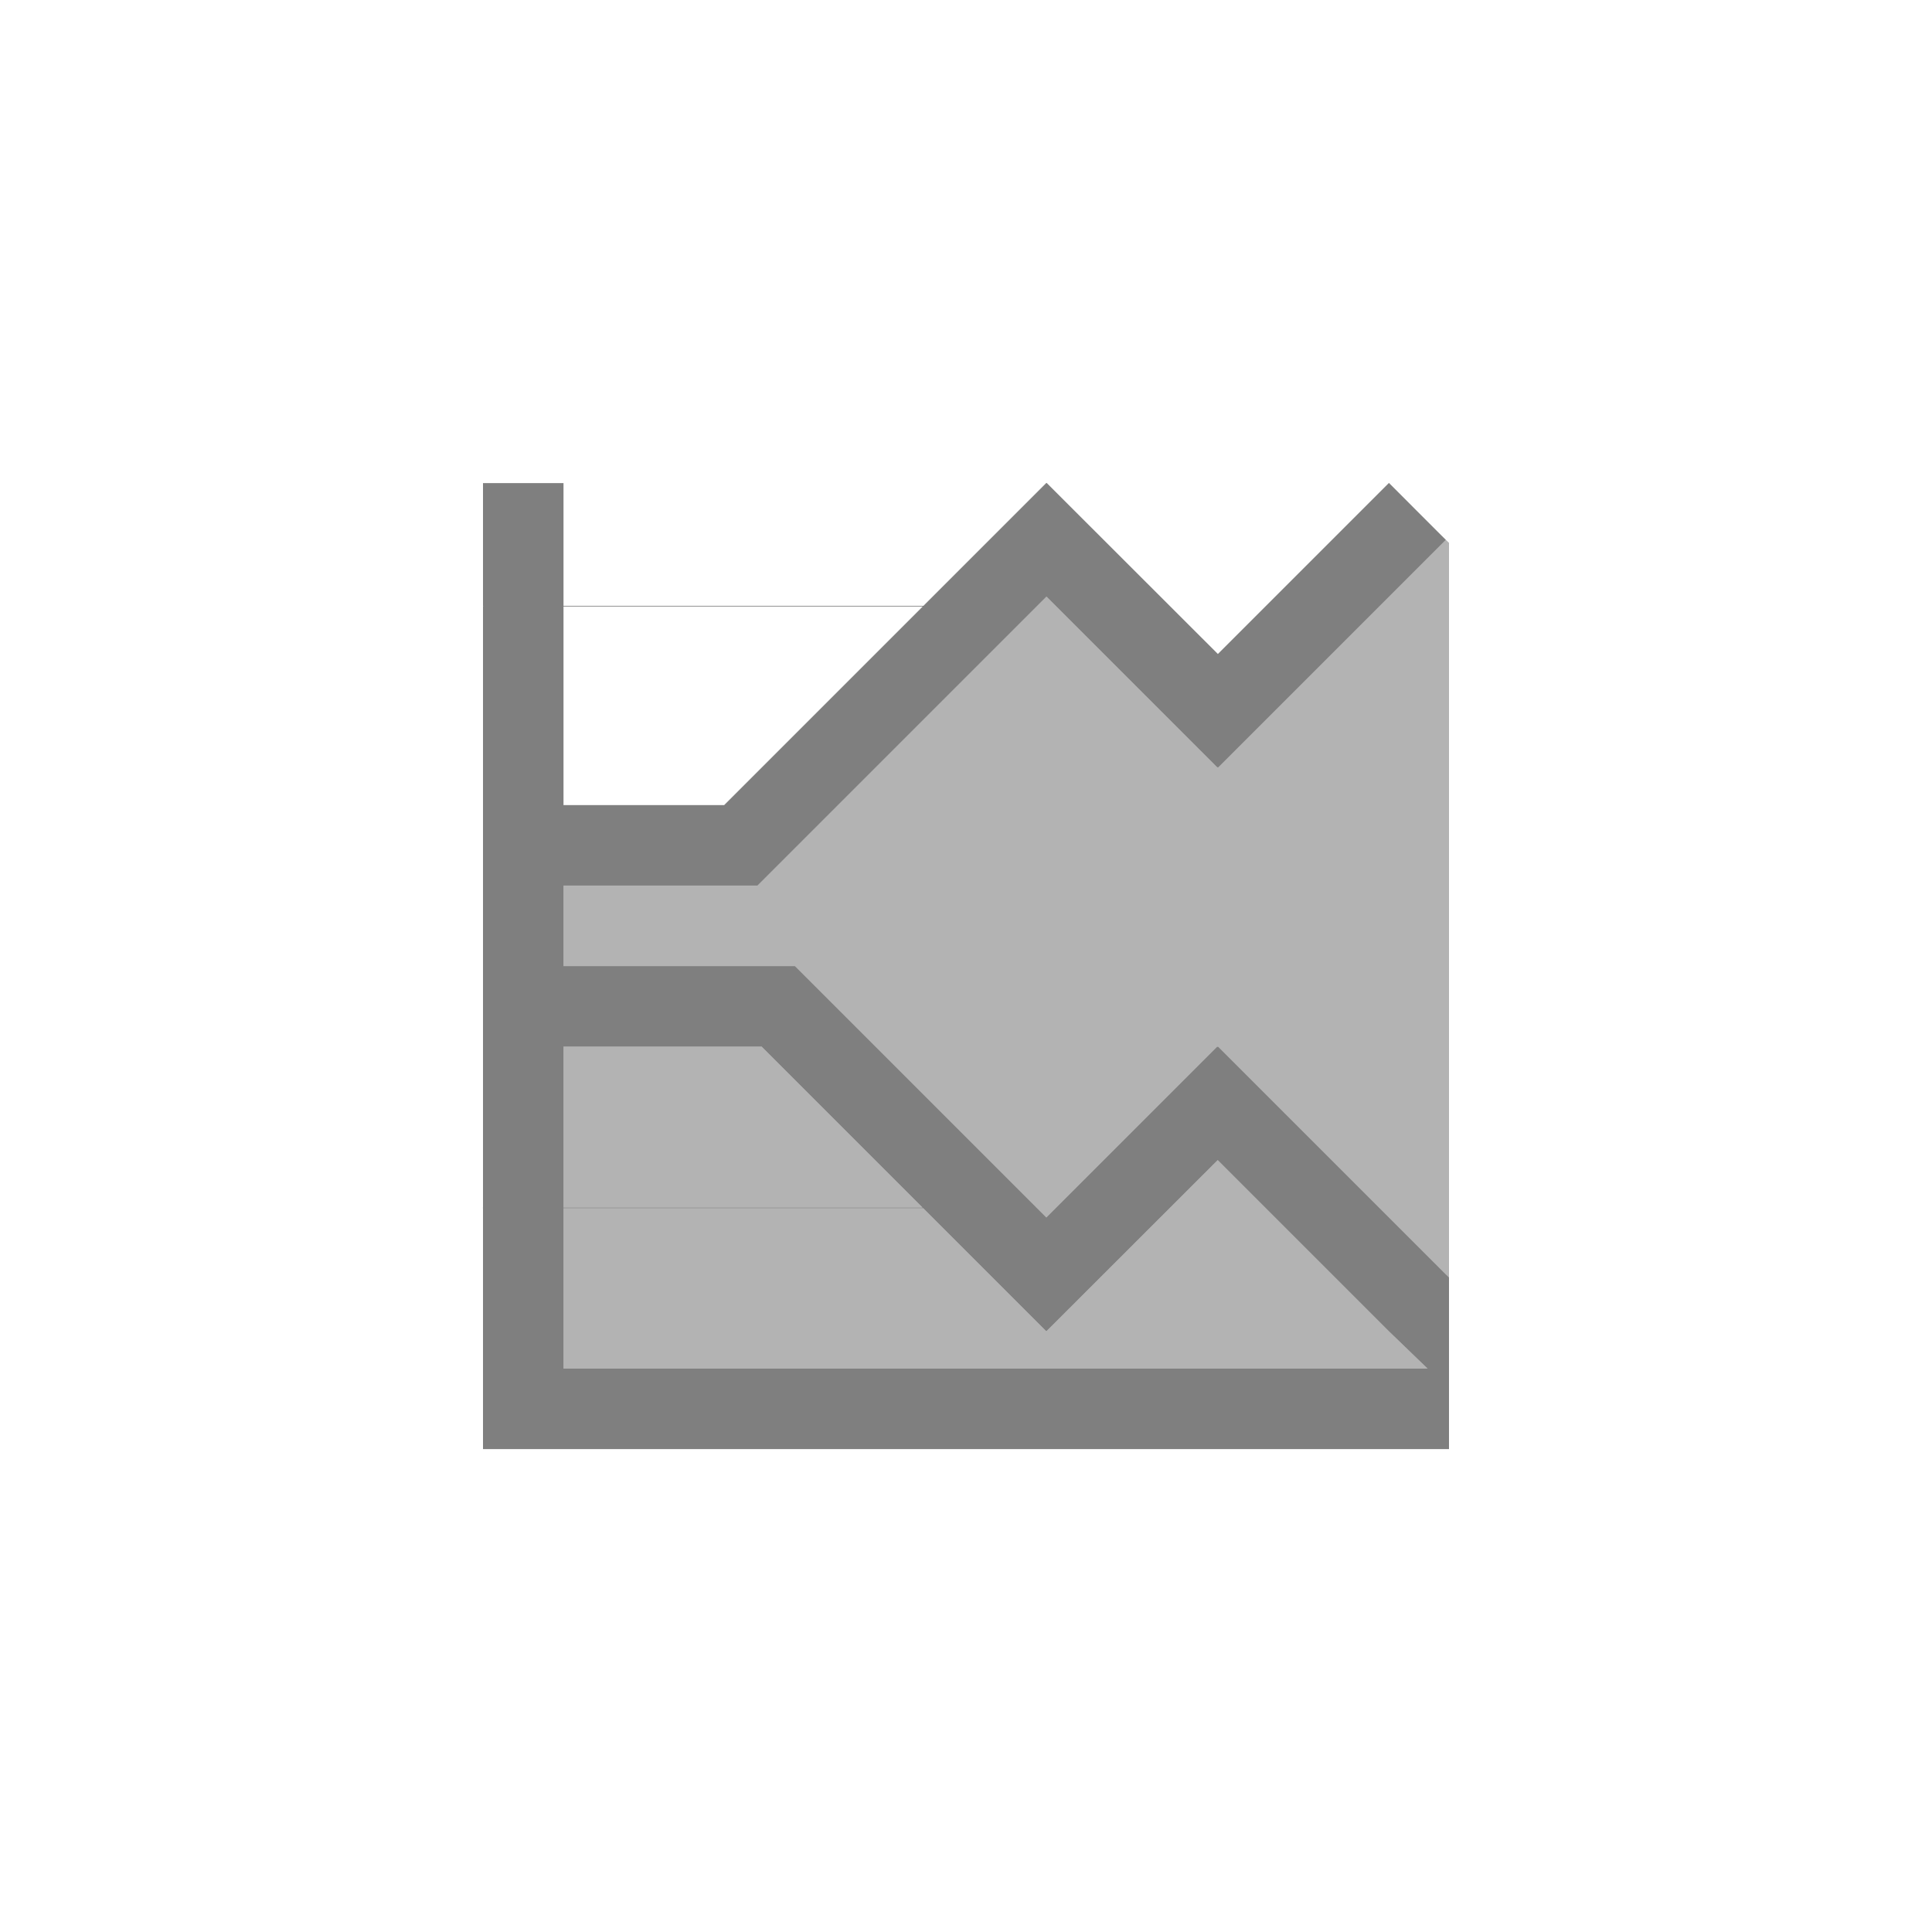 <?xml version="1.0" encoding="UTF-8" standalone="no"?>
<!-- Created with Inkscape (http://www.inkscape.org/) -->

<svg
   xmlns:dc="http://purl.org/dc/elements/1.1/"
   xmlns:cc="http://creativecommons.org/ns#"
   xmlns:rdf="http://www.w3.org/1999/02/22-rdf-syntax-ns#"
   xmlns:svg="http://www.w3.org/2000/svg"
   xmlns="http://www.w3.org/2000/svg"
   xmlns:sodipodi="http://sodipodi.sourceforge.net/DTD/sodipodi-0.dtd"
   xmlns:inkscape="http://www.inkscape.org/namespaces/inkscape"
   width="24"
   height="24"
   id="svg3049"
   version="1.1"
   inkscape:version="0.91 r13725"
   sodipodi:docname="office-chart-area.svg"
   inkscape:export-filename="/home/uri/.kde/share/icons/NITRUX-KDE/16x16/actions/view-right-new.png"
   inkscape:export-xdpi="30"
   inkscape:export-ydpi="30">
  <defs
     id="defs3051">
    <style
       type="text/css"
       id="current-color-scheme">
      .ColorScheme-Text {
        color:#4d4d4d;
      }
      .ColorScheme-Background {
        color:#eff0f1;
      }
      .ColorScheme-Highlight {
        color:#3daee9;
      }
      .ColorScheme-ViewText {
        color:#31363b;
      }
      .ColorScheme-ViewBackground {
        color:#fcfcfc;
      }
      .ColorScheme-ViewHover {
        color:#93cee9;
      }
      .ColorScheme-ViewFocus{
        color:#3daee9;
      }
      .ColorScheme-ButtonText {
        color:#31363b;
      }
      .ColorScheme-ButtonBackground {
        color:#eff0f1;
      }
      .ColorScheme-ButtonHover {
        color:#93cee9;
      }
      .ColorScheme-ButtonFocus{
        color:#3daee9;
      }
      </style>
  </defs>
  <sodipodi:namedview
     id="base"
     pagecolor="#ffffff"
     bordercolor="#666666"
     borderopacity="1.0"
     inkscape:pageopacity="0.0"
     inkscape:pageshadow="2"
     inkscape:zoom="32.3"
     inkscape:cx="1.234048"
     inkscape:cy="10.691534"
     inkscape:document-units="px"
     inkscape:current-layer="layer1"
     showgrid="false"
     fit-margin-top="0"
     fit-margin-left="0"
     fit-margin-right="0"
     fit-margin-bottom="0"
     inkscape:window-width="1535"
     inkscape:window-height="839"
     inkscape:window-x="55"
     inkscape:window-y="30"
     inkscape:window-maximized="0"
     inkscape:showpageshadow="false"
     borderlayer="true"
     inkscape:snap-bbox="true"
     inkscape:snap-global="true"
     inkscape:object-nodes="true"
     showguides="false"
     inkscape:guide-bbox="true">
    <inkscape:grid
       type="xygrid"
       id="grid4085" />
    <sodipodi:guide
       position="2,14"
       orientation="12,0"
       id="guide4075" />
    <sodipodi:guide
       position="14,2"
       orientation="-12,0"
       id="guide4079" />
    <sodipodi:guide
       position="14,14"
       orientation="0,-12"
       id="guide4081" />
    <sodipodi:guide
       position="8,2"
       orientation="0,1"
       id="guide4178" />
  </sodipodi:namedview>
  <g
     inkscape:label="Capa 1"
     inkscape:groupmode="layer"
     id="layer1"
     transform="translate(-421.714,-523.791)">
    <g
       id="g4147"
       transform="translate(4,-3.999)">
      <path
         id="path4150"
         transform="translate(421.714,531.791)"
         d="m 13.961,2.705 -0.828,0.828 -2,2 -0.004,-0.004 -0.006,0.004 L 9,3.41 7.705,4.705 6.877,5.533 5.41,7 3,7 3,8 4.461,8 5.688,8 5.875,8 l 1,1 0.828,0.828 1.295,1.295 L 11.121,9 11.127,9.004 11.131,9 l 2,2 0.828,0.828 L 14,11.867 14,2.742 13.961,2.705 Z M 3,9 3,11 7.461,11 6.996,10.535 6.168,9.707 5.461,9 3,9 Z M 11.127,10.41 9,12.535 8.998,12.533 8.996,12.535 7.469,11.008 3,11.008 3,13 13.734,13 13.252,12.535 12.424,11.707 11.127,10.41 Z"
         style="opacity:0.3;fill:#000000;fill-opacity:1;fill-rule:evenodd;stroke:none;stroke-width:1px;stroke-linecap:butt;stroke-linejoin:miter;stroke-opacity:1"
         inkscape:connector-curvature="0" />
      <path
         id="rect4223"
         transform="translate(421.714,531.791)"
         d="M 8.998,1.998 7.471,3.525 3,3.525 3,2 2,2 l 0,1.525 9.765e-4,0 0,0.008 L 2,3.533 2,8 l 0,1 0,2 -9.766e-4,0 0,0.008 L 2,11.008 2,13 2,14 3,14 14,14 14,13.002 14,13 14,11.867 13.959,11.828 13.131,11 l -2,-2 -0.004,0.004 L 11.121,9 8.998,11.123 7.703,9.828 6.875,9 5.875,8 5.688,8 4.461,8 3,8 3,7 5.41,7 6.877,5.533 7.705,4.705 9,3.41 l 2.123,2.123 0.006,-0.004 0.004,0.004 2,-2 0.828,-0.828 c 0.003,0.005 -0.707,-0.707 -0.707,-0.707 l -0.828,0.828 -1.297,1.297 -2.127,-2.125 L 9,2 Z M 3,3.533 l 4.463,0 L 6.998,3.998 6.17,4.826 4.996,6 3,6 Z M 3,9 5.461,9 6.168,9.707 6.996,10.535 7.461,11 3,11 Z m 8.127,1.41 1.297,1.297 0.828,0.828 L 13.734,13 3,13 l 0,-1.992 4.469,0 1.527,1.527 0.002,-0.002 0.002,0.002 z"
         style="opacity:0.5;fill:currentColor;fill-opacity:1;stroke:none"
         inkscape:connector-curvature="0"
         sodipodi:nodetypes="ccccccccccccccccccccccccccccccccccccccccccccccccccccccccccccccccccccccccccc" />
    </g>
  </g>
</svg>
